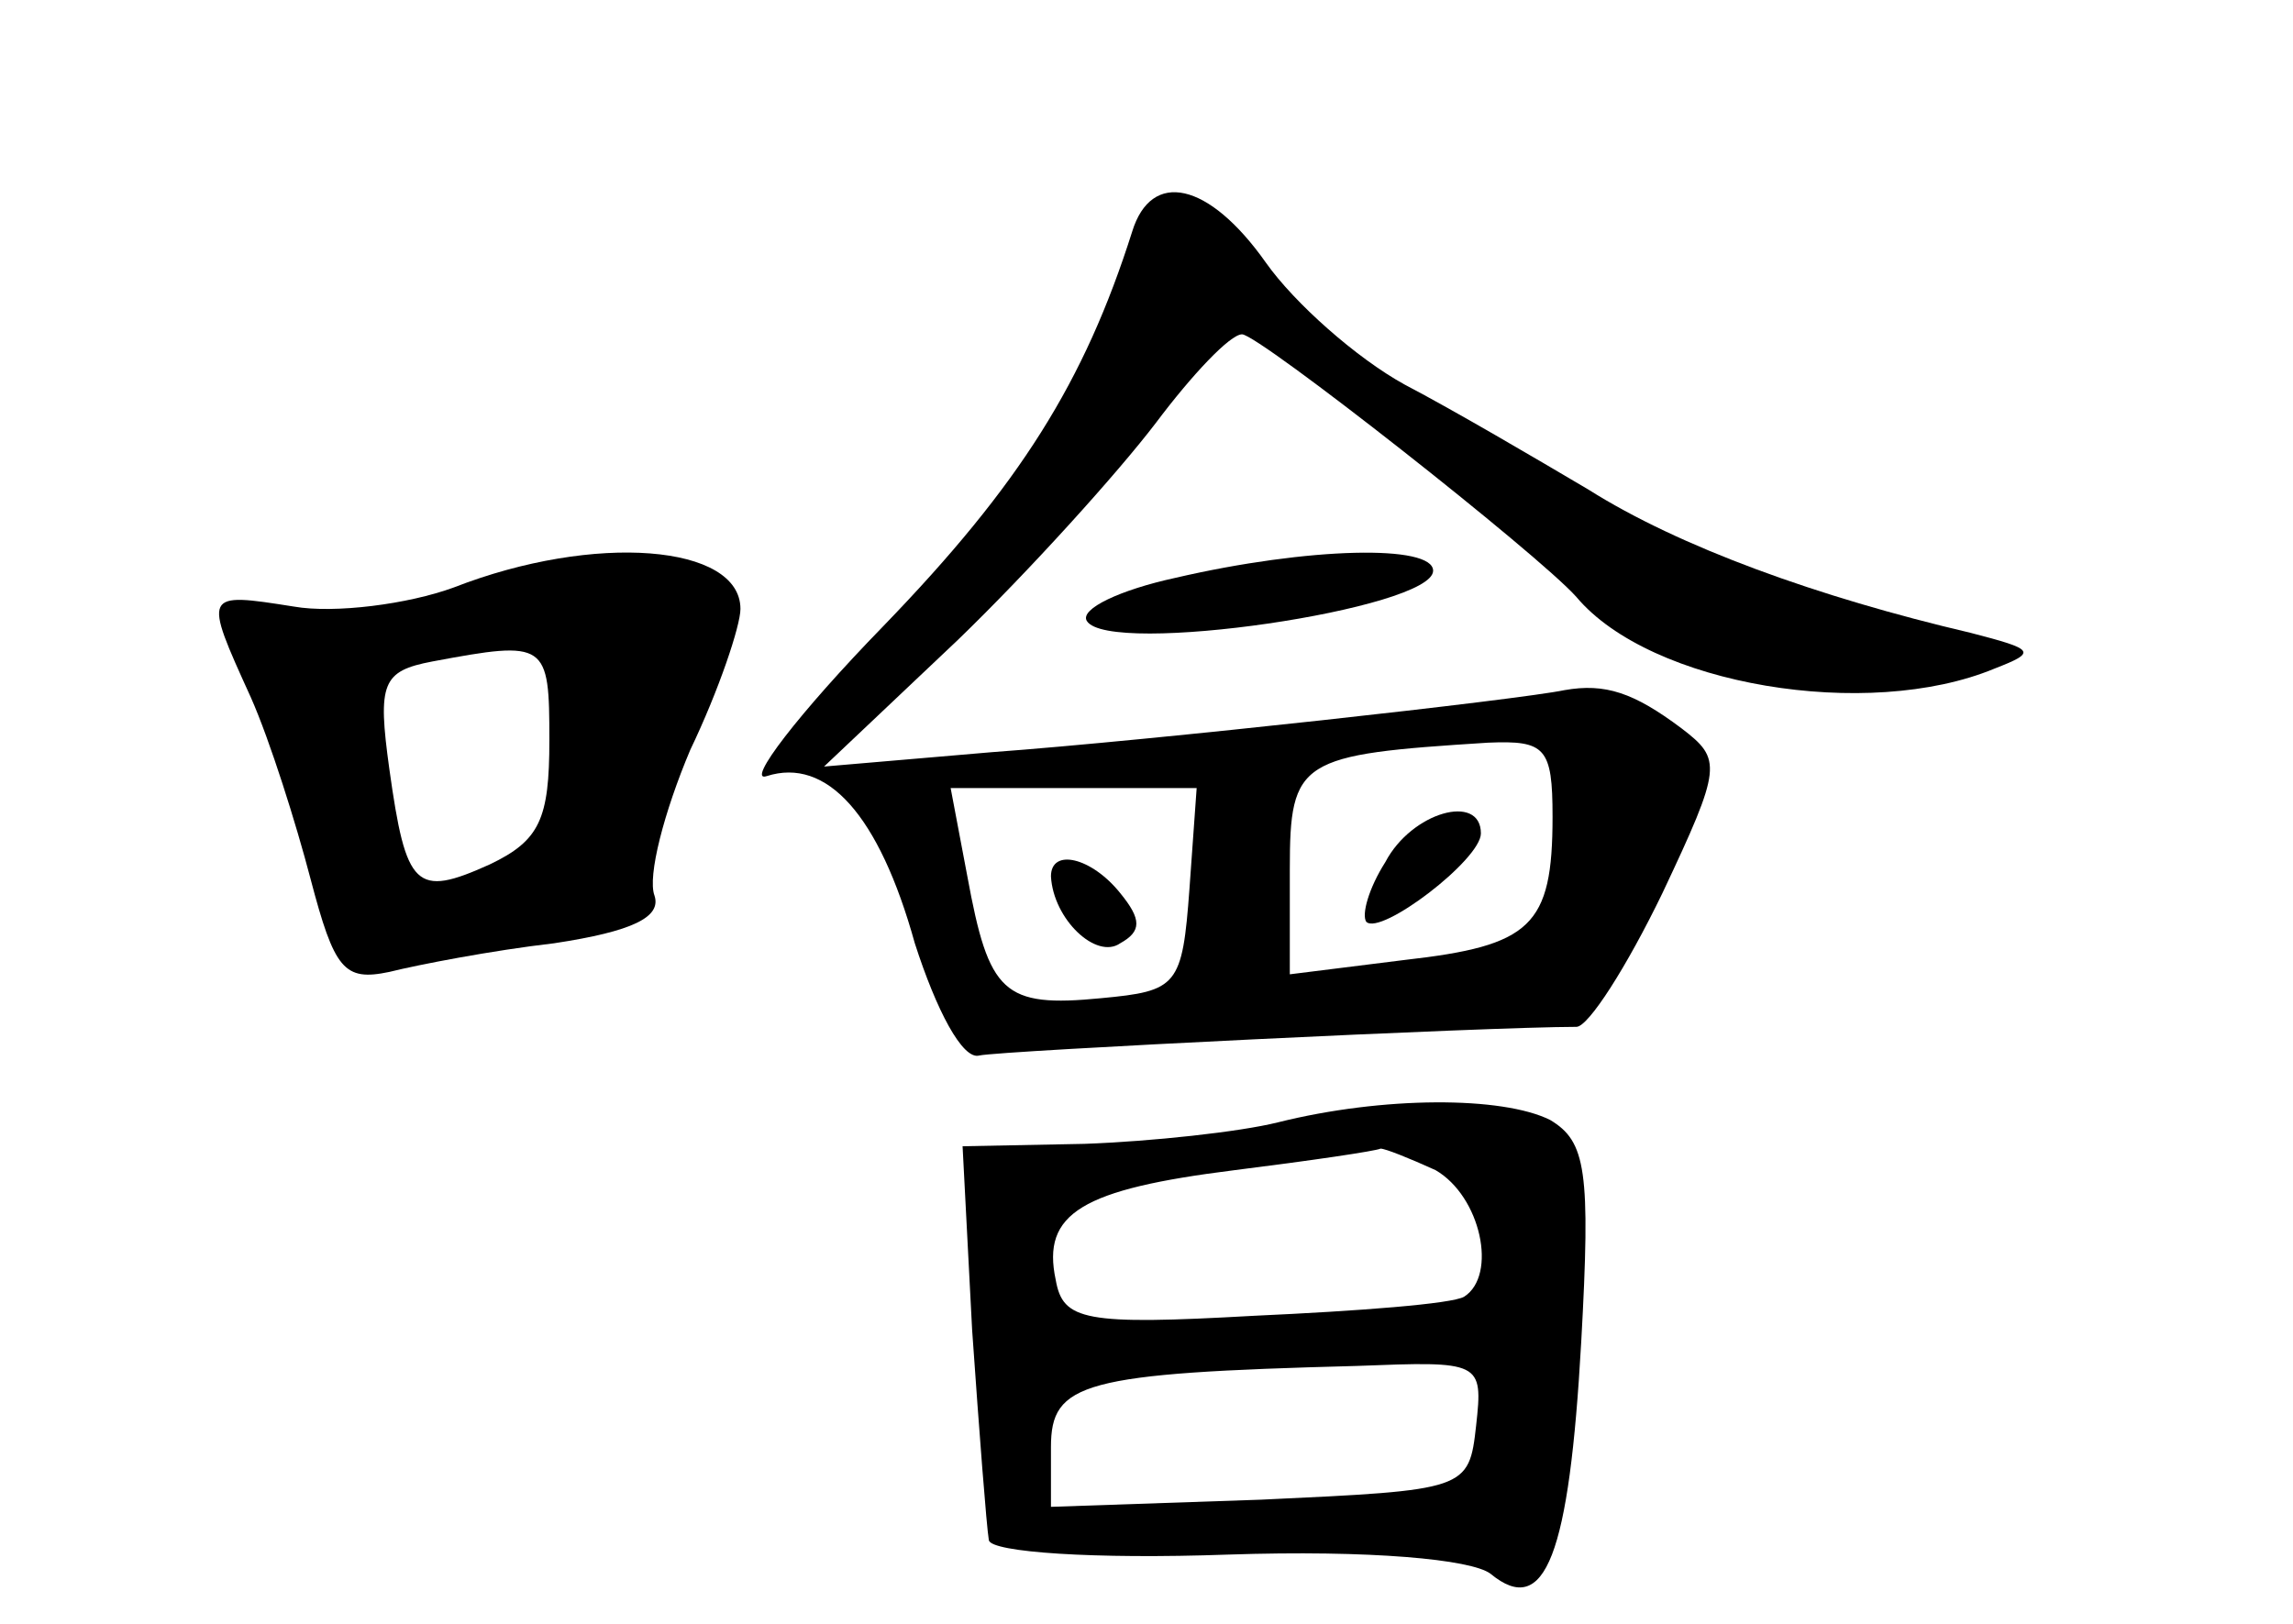 <?xml version="1.0" standalone="no"?>
<!DOCTYPE svg PUBLIC "-//W3C//DTD SVG 20010904//EN"
 "http://www.w3.org/TR/2001/REC-SVG-20010904/DTD/svg10.dtd">
<svg version="1.0" xmlns="http://www.w3.org/2000/svg"
 width="96pt" height="68pt" viewBox="0 0 96 68"
 preserveAspectRatio="xMidYMid meet">
<g transform="translate(0,68) scale(0.1,-0.1)"
fill="#000000" stroke="none">
<path d="M474 583 c-20 -63 -47 -106 -104 -165 -36 -37 -58 -66 -49 -63 25 8
47 -16 62 -70 9 -28 20 -49 27 -47 9 2 213 12 250 12 5 0 21 25 36 56 25 53
25 56 8 69 -20 15 -32 19 -49 16 -19 -4 -172 -21 -240 -26 l-70 -6 56 53 c30
29 67 70 83 91 15 20 31 37 36 37 7 0 124 -92 140 -110 31 -37 122 -52 175
-30 18 7 17 8 -10 15 -64 15 -122 36 -160 60 -22 13 -56 33 -77 44 -20 11 -46
34 -58 51 -24 34 -48 39 -56 13z m176 -245 c0 -46 -9 -54 -62 -60 l-48 -6 0
44 c0 46 4 48 83 53 24 1 27 -2 27 -31z m-152 -30 c-3 -41 -5 -43 -37 -46 -41
-4 -47 2 -56 51 l-7 37 51 0 52 0 -3 -42z"/>
<path d="M580 319 c-7 -11 -10 -22 -8 -25 6 -6 48 26 48 37 0 17 -29 9 -40
-12z"/>
<path d="M440 313 c1 -18 19 -35 29 -28 9 5 9 10 0 21 -12 15 -29 19 -29 7z"/>
<path d="M190 434 c-19 -7 -50 -11 -67 -8 -38 6 -38 6 -18 -38 8 -18 19 -53
25 -76 10 -38 14 -43 33 -39 12 3 43 9 69 12 33 5 45 11 42 20 -3 8 4 35 15
61 12 25 21 52 21 59 0 27 -61 32 -120 9z m40 -64 c0 -33 -4 -42 -25 -52 -31
-14 -35 -10 -42 40 -5 36 -3 41 18 45 48 9 49 8 49 -33z"/>
<path d="M492 438 c-23 -5 -40 -13 -37 -18 9 -15 145 5 145 21 0 11 -52 10
-108 -3z"/>
<path d="M535 210 c-16 -4 -53 -8 -81 -9 l-51 -1 4 -77 c3 -43 6 -82 7 -88 1
-5 44 -8 100 -6 60 2 102 -2 110 -8 23 -19 33 8 38 97 4 72 2 84 -13 93 -20
10 -70 10 -114 -1z m66 -20 c19 -11 26 -44 12 -53 -5 -3 -44 -6 -88 -8 -71 -4
-80 -2 -83 15 -6 28 11 38 75 46 32 4 59 8 61 9 2 0 12 -4 23 -9z m17 -107
c-3 -27 -4 -27 -90 -31 l-88 -3 0 25 c0 27 13 31 128 34 52 2 53 2 50 -25z"/>
</g>
</svg>
